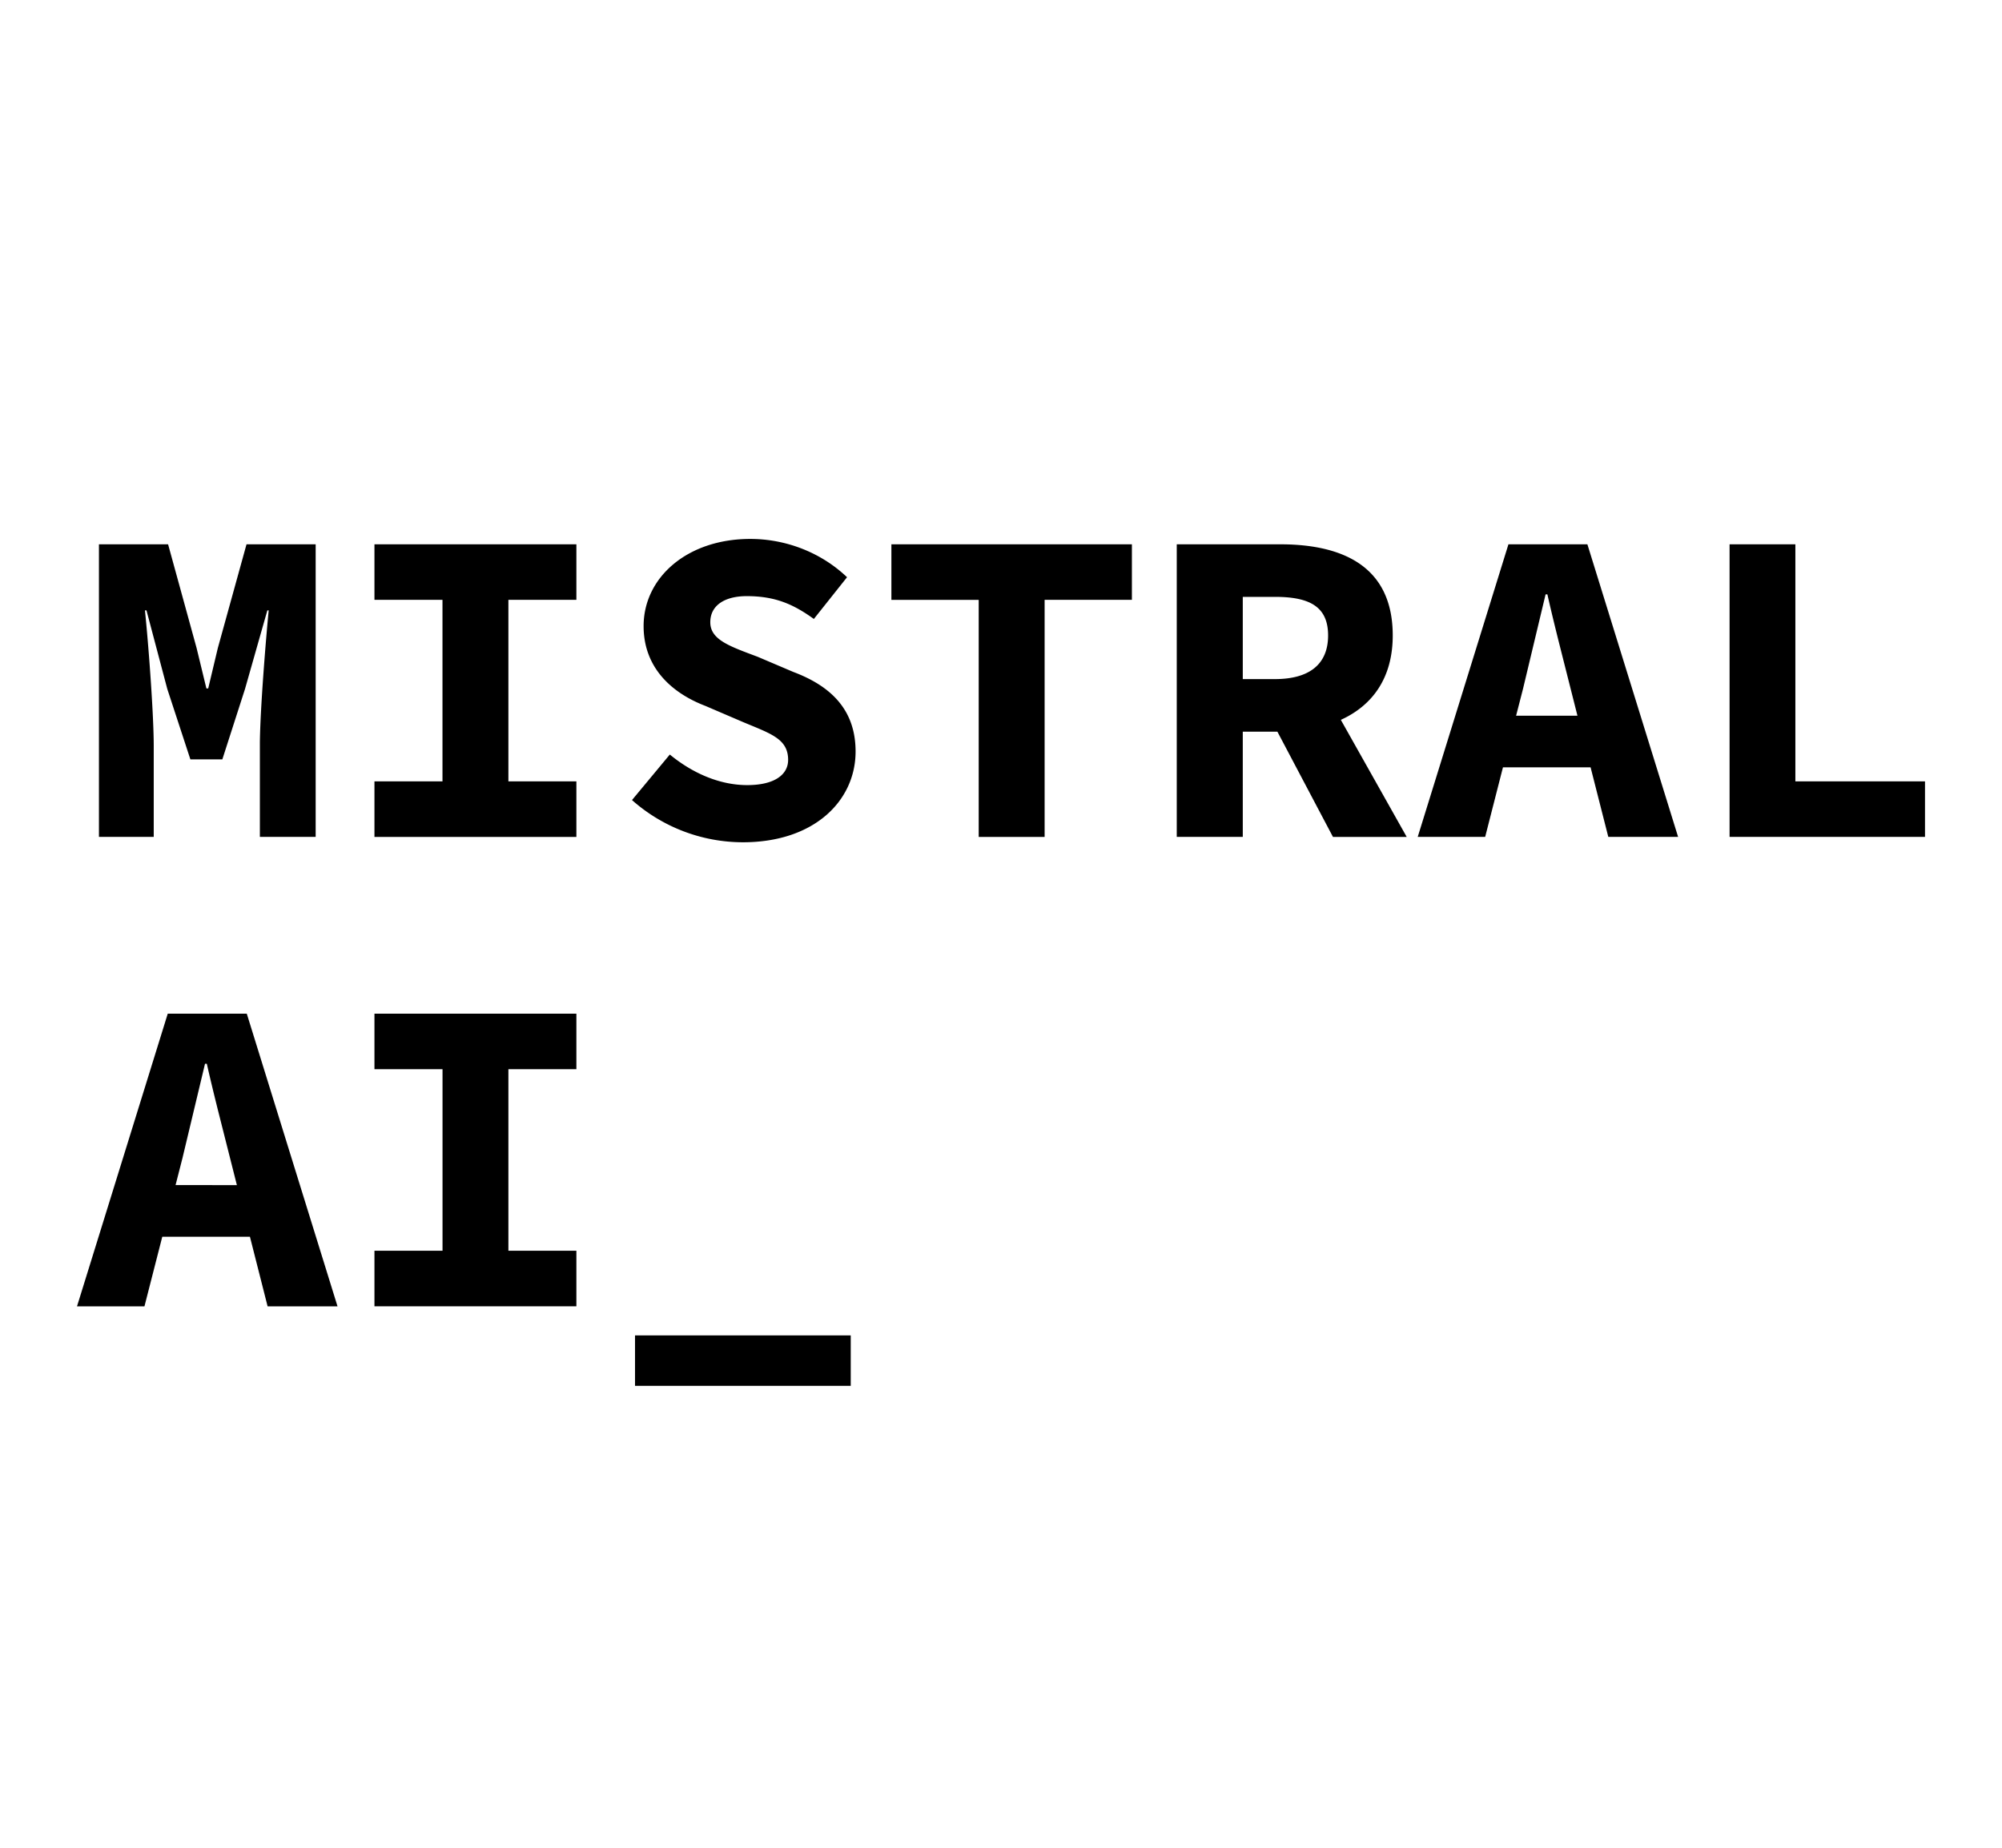 <svg
        fill="currentColor"
        fill-rule="evenodd"
        height="48"
        viewBox="0 0 52 24"
        xmlns="http://www.w3.org/2000/svg"
>
    <title>Mistral</title>
    <path d="M2.57 2.14h1.796l.74 2.693.255 1.051h.047l.25-1.05.745-2.694h1.796v7.6H6.75V7.265c.013-.9.153-2.624.229-3.408h-.035l-.58 2.04-.589 1.83h-.83l-.6-1.83-.54-2.04h-.04l.018.182c.087.888.21 2.551.21 3.349V9.74H2.57v-7.6zm7.156 6.158h1.767V3.582H9.726V2.14h5.245v1.442h-1.766v4.716h1.766v1.443H9.726V8.298zm6.69.485l.982-1.182c.572.471 1.278.794 2.01.794.727 0 1.063-.283 1.063-.655 0-.547-.45-.68-1.165-.98l-.986-.423c-.838-.32-1.603-.966-1.603-2.072C16.717 3.006 17.845 2 19.489 2c.91 0 1.829.343 2.512.995l-.862 1.084c-.533-.384-1.005-.593-1.744-.593-.563 0-.946.235-.946.678 0 .458.507.625 1.232.898l.926.394c.99.373 1.616.994 1.616 2.067 0 1.263-1.055 2.357-2.928 2.357a4.346 4.346 0 01-2.88-1.097zm9.005-5.2h-2.268V2.14H29.4v1.442h-2.267v6.159h-1.712V3.582zm6.86-.078h.834c.899 0 1.381.252 1.381 1.003 0 .744-.482 1.133-1.381 1.133h-.835V3.505zm4.257 6.236L34.827 6.7c.808-.367 1.348-1.075 1.348-2.192 0-1.79-1.292-2.357-2.873-2.368h-2.737v7.6h1.715V7.007h.899l1.444 2.735h1.915zm2.841-3.148l.18-.7.586-2.452h.047c.086.382.184.784.283 1.182l.498 1.97H39.38zm2.393 3.147h1.815l-2.356-7.6H39.18l-2.356 7.6h1.752l.462-1.807h2.276l.46 1.807zm3.152-7.6h1.709v6.158H50V9.74h-5.076v-7.6zM4.56 18.786l.179-.7.586-2.452h.047c.086.382.184.784.283 1.182l.498 1.97H4.56zm2.392 3.15h1.815L6.41 14.333H4.357L2 21.936h1.752l.463-1.808h2.277l.459 1.808zm2.775-1.445h1.767v-4.716H9.726v-1.442h5.245v1.442h-1.766v4.716h1.766v1.443H9.726V20.49zm6.767 2.199h5.603V24h-5.603v-1.31z"/>
</svg>
